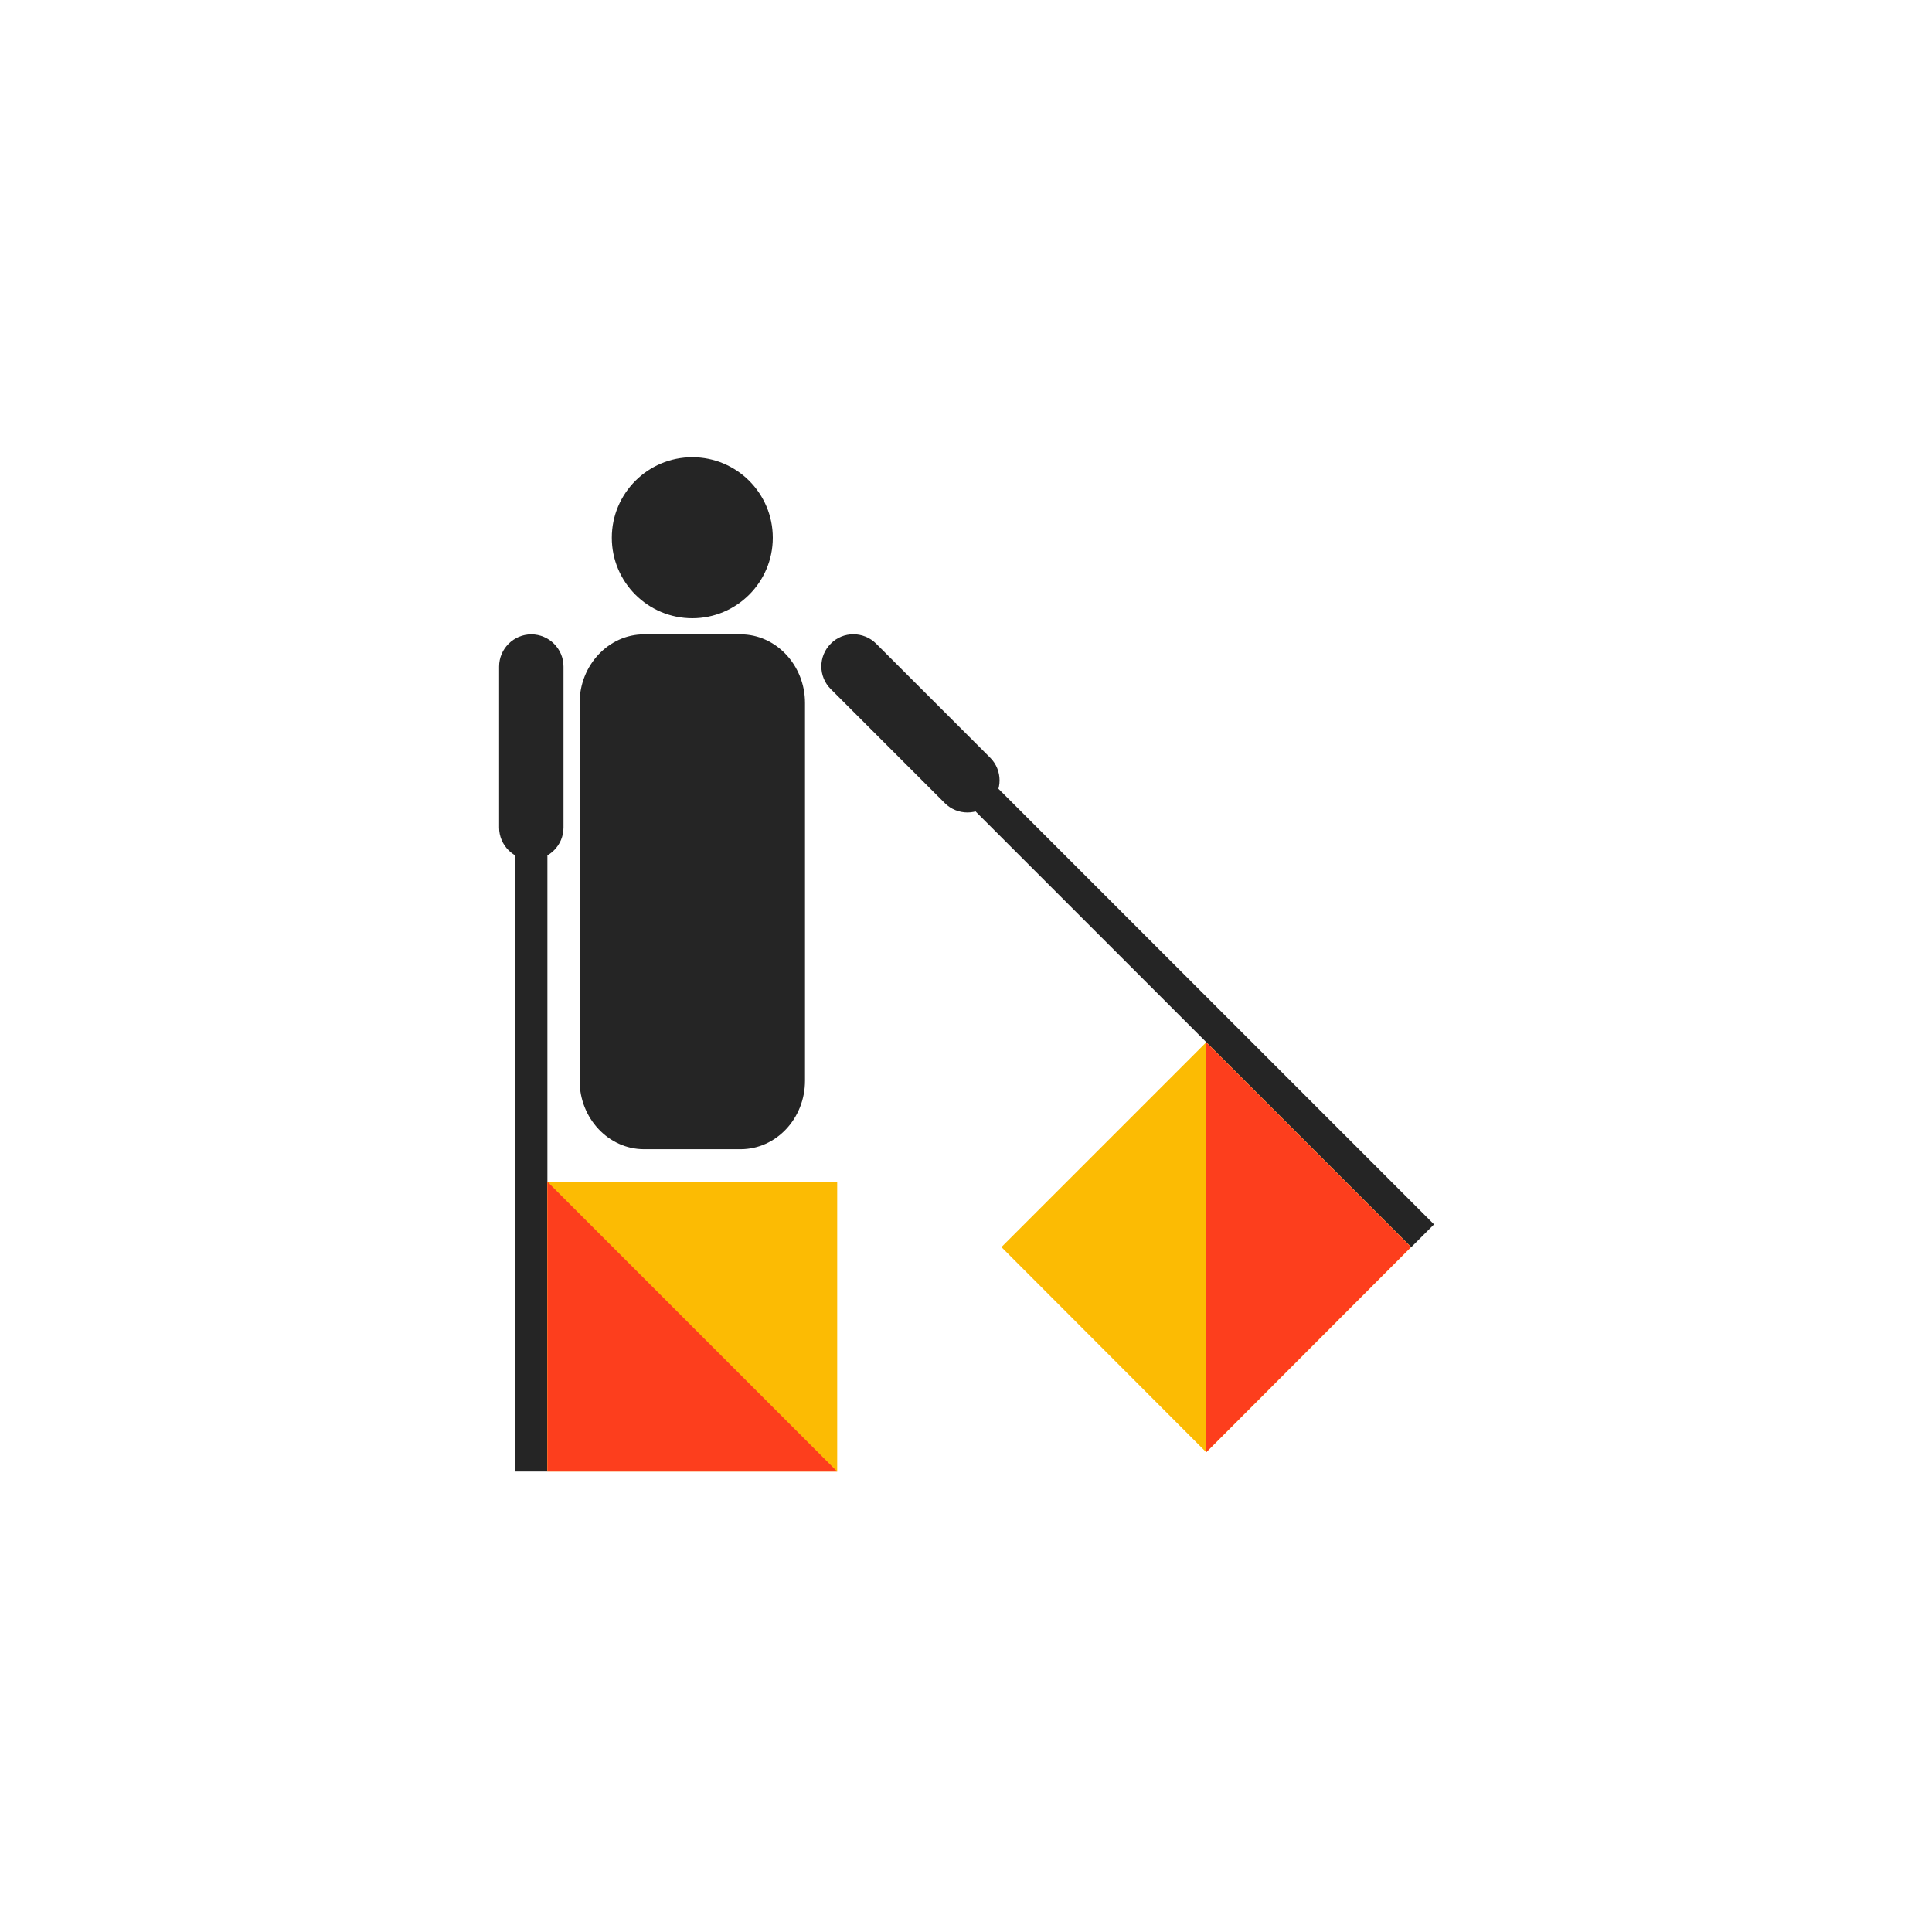 <svg width="600" height="600" viewBox="0 0 600 600" fill="none" xmlns="http://www.w3.org/2000/svg">
<rect width="600" height="600" fill="white"/>
<path fill-rule="evenodd" clip-rule="evenodd" d="M240 167C240 180.8 228.8 192 215 192C201.2 192 190 180.8 190 167C190 153.2 201.2 142 215 142C228.8 142 240 153.2 240 167Z" fill="#252525"/>
<path fill-rule="evenodd" clip-rule="evenodd" d="M200 197H230C241 197 250 206.6 250 218.3V335.6C250 347.4 241 356.9 230 356.9H200C189 356.9 180 347.3 180 335.6V218.3C180 206.6 189 197 200 197Z" fill="#252525"/>
<path fill-rule="evenodd" clip-rule="evenodd" d="M272.1 199.9L307.5 235.3C311.4 239.2 311.4 245.5 307.5 249.4C303.6 253.3 297.3 253.3 293.4 249.4L258 214C254.1 210.1 254.1 203.8 258 199.9C261.8 196 268.2 196 272.1 199.9Z" fill="#252525"/>
<path d="M303.935 238.823L296.864 245.894L438.284 387.314L445.355 380.243L303.935 238.823Z" fill="#252525"/>
<path fill-rule="evenodd" clip-rule="evenodd" d="M311 387.3L374.6 323.7L438.2 387.3L374.6 451L311 387.3Z" fill="#FCBB03"/>
<path fill-rule="evenodd" clip-rule="evenodd" d="M374.601 323.7L438.201 387.3L374.601 451V323.7Z" fill="#FD3E1D"/>
<path fill-rule="evenodd" clip-rule="evenodd" d="M175 207V257C175 262.5 170.5 267 165 267C159.5 267 155 262.5 155 257V207C155 201.5 159.5 197 165 197C170.5 197 175 201.5 175 207Z" fill="#252525"/>
<path d="M170 257H160V457H170V257Z" fill="#252525"/>
<path fill-rule="evenodd" clip-rule="evenodd" d="M260 367V457H170V367H260Z" fill="#FCBB03"/>
<path fill-rule="evenodd" clip-rule="evenodd" d="M260 457H170V367L260 457Z" fill="#FD3E1D"/>
</svg>
